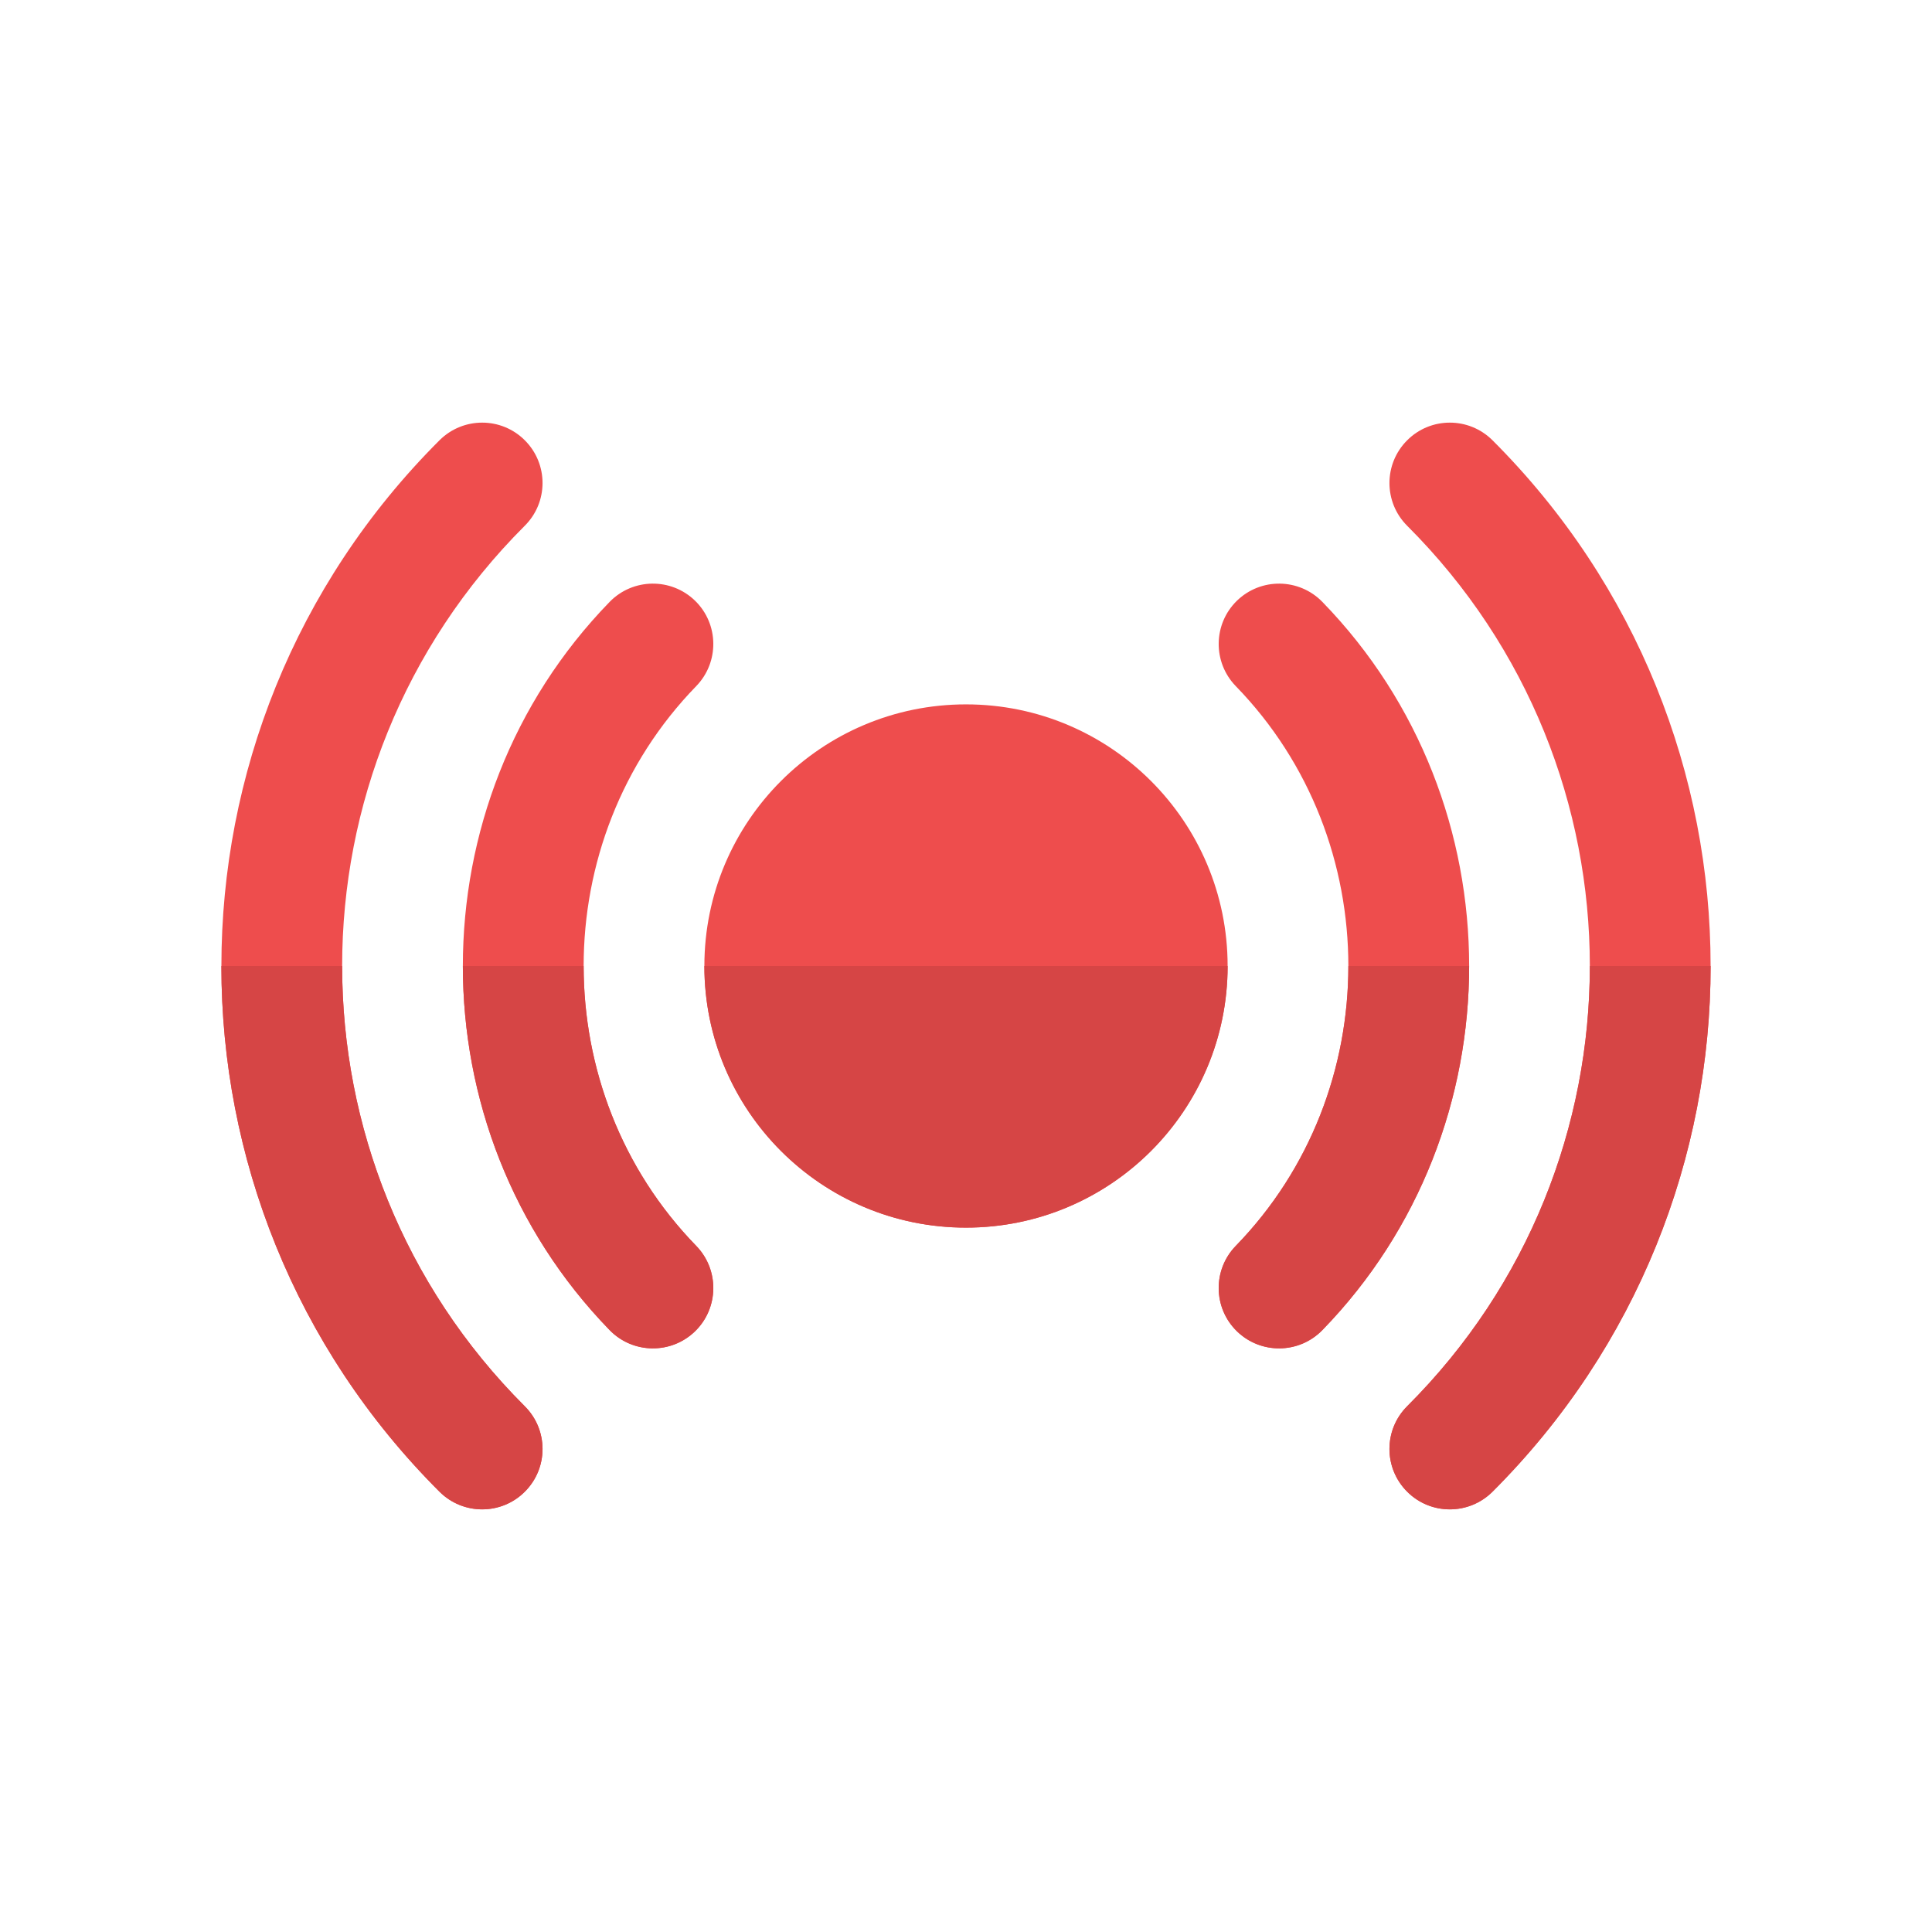 <svg xmlns="http://www.w3.org/2000/svg" width="24" height="24" fill="none" viewBox="0 0 24 24" id="live-streaming"><path fill="#EE4D4D" d="M12 8.75C10.205 8.75 8.75 10.205 8.75 12C8.75 13.795 10.205 15.25 12 15.25C13.795 15.25 15.25 13.795 15.25 12C15.25 10.205 13.795 8.75 12 8.75Z"></path><path fill="#EE4D4D" fill-rule="evenodd" d="M8.634 7.462C8.931 7.751 8.937 8.226 8.649 8.523C6.784 10.441 6.784 13.559 8.649 15.477C8.937 15.774 8.931 16.249 8.634 16.538C8.337 16.826 7.862 16.82 7.573 16.523C5.142 14.023 5.142 9.977 7.573 7.477C7.862 7.18 8.337 7.174 8.634 7.462ZM15.366 7.462C15.663 7.174 16.138 7.18 16.427 7.477C18.858 9.977 18.858 14.023 16.427 16.523C16.138 16.82 15.663 16.826 15.366 16.538C15.069 16.249 15.063 15.774 15.351 15.477C17.216 13.559 17.216 10.441 15.351 8.523C15.063 8.226 15.069 7.751 15.366 7.462Z" clip-rule="evenodd"></path><path fill="#EE4D4D" fill-rule="evenodd" d="M6.52 5.47C6.813 5.763 6.813 6.238 6.519 6.531C3.494 9.552 3.494 14.448 6.519 17.469C6.813 17.762 6.813 18.237 6.52 18.53C6.228 18.823 5.753 18.823 5.46 18.531C1.847 14.924 1.847 9.076 5.46 5.469C5.753 5.177 6.228 5.177 6.52 5.47ZM17.48 5.47C17.772 5.177 18.247 5.177 18.54 5.469C22.153 9.076 22.153 14.924 18.54 18.531C18.247 18.823 17.772 18.823 17.48 18.53C17.187 18.237 17.187 17.762 17.48 17.469C20.506 14.448 20.506 9.552 17.48 6.531C17.187 6.238 17.187 5.763 17.48 5.47Z" clip-rule="evenodd"></path><path fill="#D64545" fill-rule="evenodd" d="M15.25 12H8.75C8.75 13.795 10.205 15.25 12 15.25 13.795 15.25 15.25 13.795 15.25 12zM16.75 12H18.25C18.25 13.636 17.642 15.273 16.427 16.523 16.138 16.82 15.663 16.826 15.366 16.538 15.069 16.249 15.063 15.774 15.351 15.477 16.284 14.518 16.75 13.259 16.75 12zM7.25 12C7.25 13.259 7.716 14.518 8.649 15.477 8.937 15.774 8.931 16.249 8.634 16.538 8.337 16.826 7.862 16.82 7.573 16.523 6.358 15.273 5.75 13.636 5.75 12H7.25zM19.75 12H21.25C21.25 14.364 20.347 16.727 18.54 18.531 18.247 18.823 17.772 18.823 17.48 18.53 17.187 18.237 17.187 17.762 17.48 17.469 18.994 15.959 19.75 13.979 19.75 12zM4.25 12C4.25 13.979 5.006 15.959 6.519 17.469 6.813 17.762 6.813 18.237 6.52 18.53 6.228 18.823 5.753 18.823 5.46 18.531 3.653 16.727 2.75 14.364 2.75 12H4.25z" clip-rule="evenodd"></path></svg>
